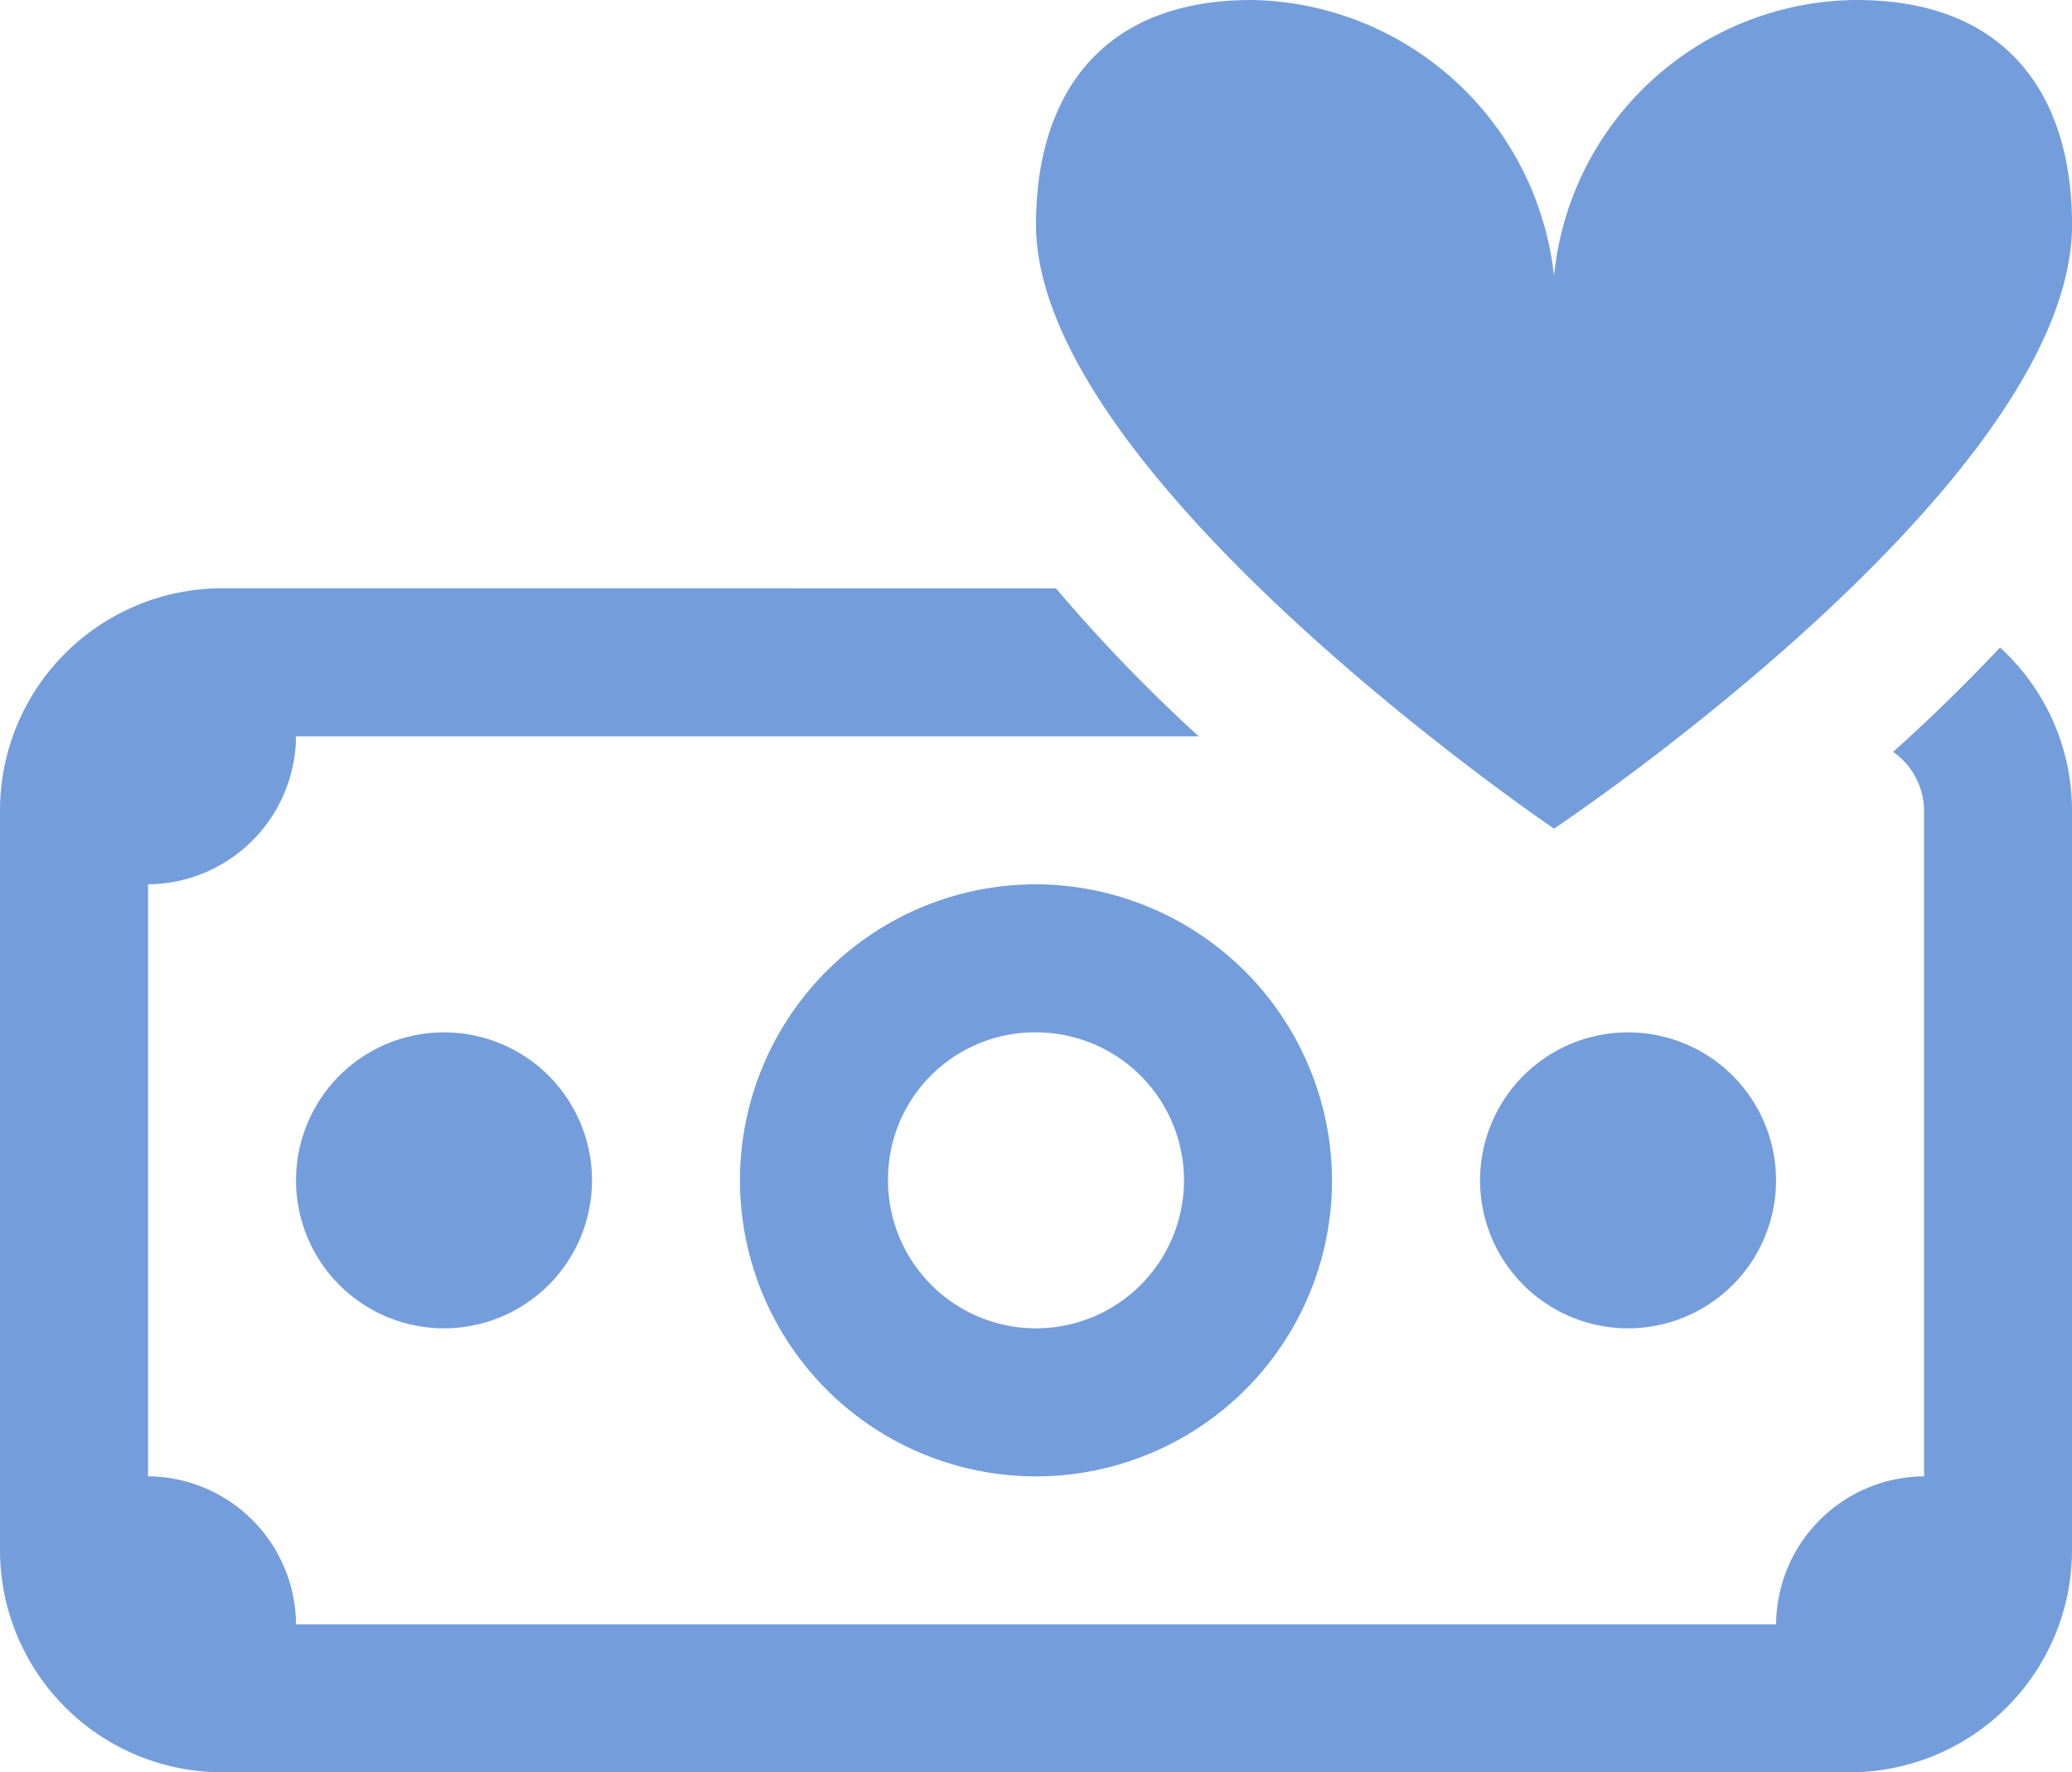 <svg xmlns="http://www.w3.org/2000/svg" width="35.074" height="30" viewBox="0 0 35.074 30">
  <path id="icons8-love_for_money" d="M22.187,2.025c-2.623,0-3.65,1.7-3.65,3.8,0,4.284,8.769,10.227,8.769,10.227s8.769-5.845,8.769-10.227c0-2.1-1.027-3.8-3.65-3.8A5.178,5.178,0,0,0,27.306,6.7,5.237,5.237,0,0,0,22.187,2.025ZM4.758,11.983A3.763,3.763,0,0,0,1,15.741V28.267a3.763,3.763,0,0,0,3.758,3.758H32.316a3.763,3.763,0,0,0,3.758-3.758V15.741a3.733,3.733,0,0,0-1.218-2.755c-.591.626-1.2,1.22-1.81,1.766a1.229,1.229,0,0,1,.524.988V27.015a2.524,2.524,0,0,0-2.505,2.505H6.011a2.524,2.524,0,0,0-2.505-2.505V16.994a2.524,2.524,0,0,0,2.505-2.505H21.292a26.956,26.956,0,0,1-2.417-2.505Zm13.779,5.011A5.011,5.011,0,1,0,23.548,22,5.03,5.03,0,0,0,18.537,16.994ZM8.516,19.5A2.505,2.505,0,1,0,11.021,22,2.505,2.505,0,0,0,8.516,19.5Zm10.021,0A2.505,2.505,0,1,1,16.032,22,2.487,2.487,0,0,1,18.537,19.5Zm10.021,0A2.505,2.505,0,1,0,31.064,22,2.505,2.505,0,0,0,28.558,19.5Z" transform="translate(-1 -2.025)" fill="#739edb"/>
</svg>
